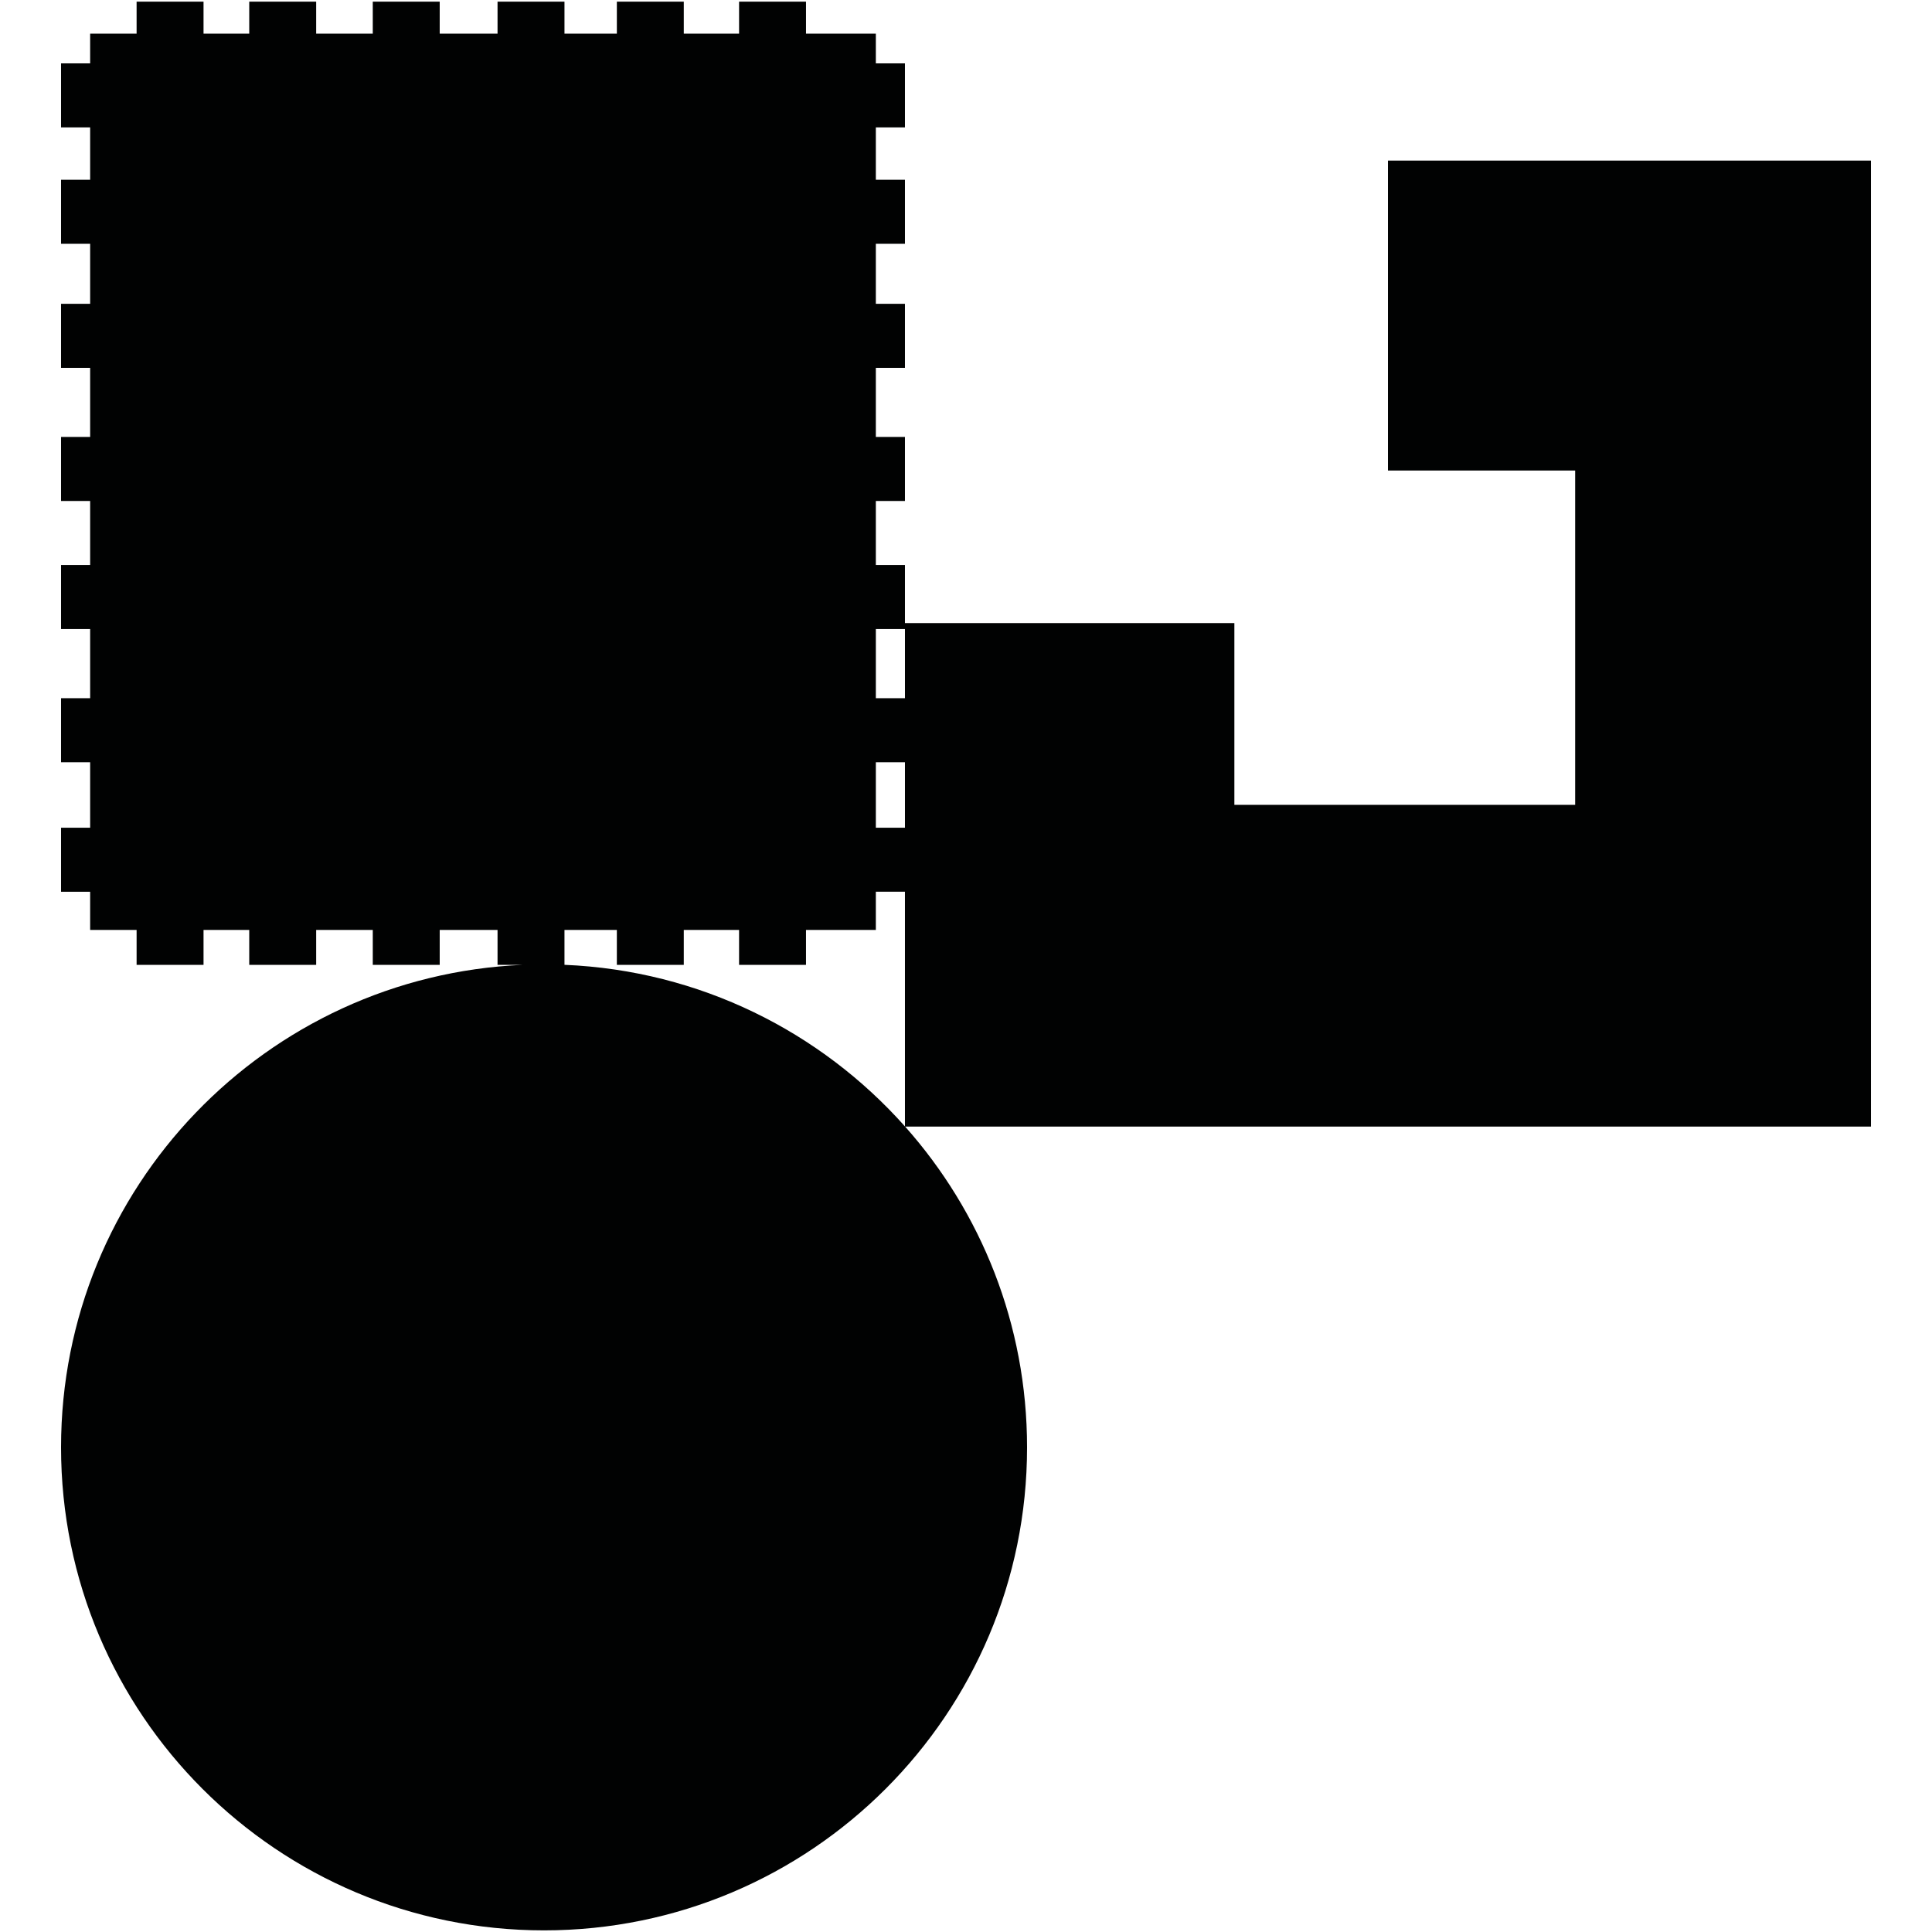 <?xml version="1.0" encoding="utf-8"?>
<!-- Generator: Adobe Illustrator 16.0.0, SVG Export Plug-In . SVG Version: 6.00 Build 0)  -->
<!DOCTYPE svg PUBLIC "-//W3C//DTD SVG 1.1//EN" "http://www.w3.org/Graphics/SVG/1.1/DTD/svg11.dtd">
<svg version="1.1" id="Calque_1" xmlns="http://www.w3.org/2000/svg" xmlns:xlink="http://www.w3.org/1999/xlink" x="0px" y="0px"
	 width="1190.551px" height="1190.551px" viewBox="0 0 1190.551 1190.551" enable-background="new 0 0 1190.551 1190.551"
	 xml:space="preserve">
<path fill="#010202" d="M1152.932,98.966H855.293v191h115.357v206h-210v-112h-203v-35.81H539.72v-39.451h17.931v-39.451H539.72
	v-42.588h17.931v-39.453H539.72v-36.985h17.931v-39.451H539.72V78.501h17.931V39.048H539.72V20.73h-43.038V1.005h-41.243V20.73
	h-34.072V1.005h-41.243V20.73h-32.279V1.005H306.6V20.73h-35.639V1.005h-41.246V20.73H194.83V1.005h-41.242V20.73h-28.165V1.005
	H84.178V20.73H55.548v18.318h-17.93v39.453h17.93v32.275h-17.93v39.451h17.93v36.985h-17.93v39.453h17.93v42.588h-17.93v39.452
	h17.93v39.451h-17.93v39.45h17.93v42.652h-17.93v39.451h17.93v40.348h-17.93v39.451h17.93v23.536h28.631v21.519h41.244v-21.518
	h28.165v21.519h41.242v-21.519h34.886v21.519h41.246v-21.519H306.6v21.519h15.644c-158.342,6.814-284.626,137.32-284.626,297.34
	c0,164.383,133.258,297.641,297.64,297.641s297.639-133.258,297.639-297.641c0-75.867-28.4-145.092-75.13-197.658h595.167V98.966
	H1152.932z M539.721,387.607h17.931v42.652h-17.931V387.607L539.721,387.607z M539.721,469.71h17.931v40.348h-17.931V469.71
	L539.721,469.71z M347.844,594.548v-21.503h32.279v21.519h41.243v-21.519h34.071v21.519h41.244v-21.519h43.038v-23.536h17.931
	v144.608C505.735,635.785,431.225,598.018,347.844,594.548z"/>
</svg>
